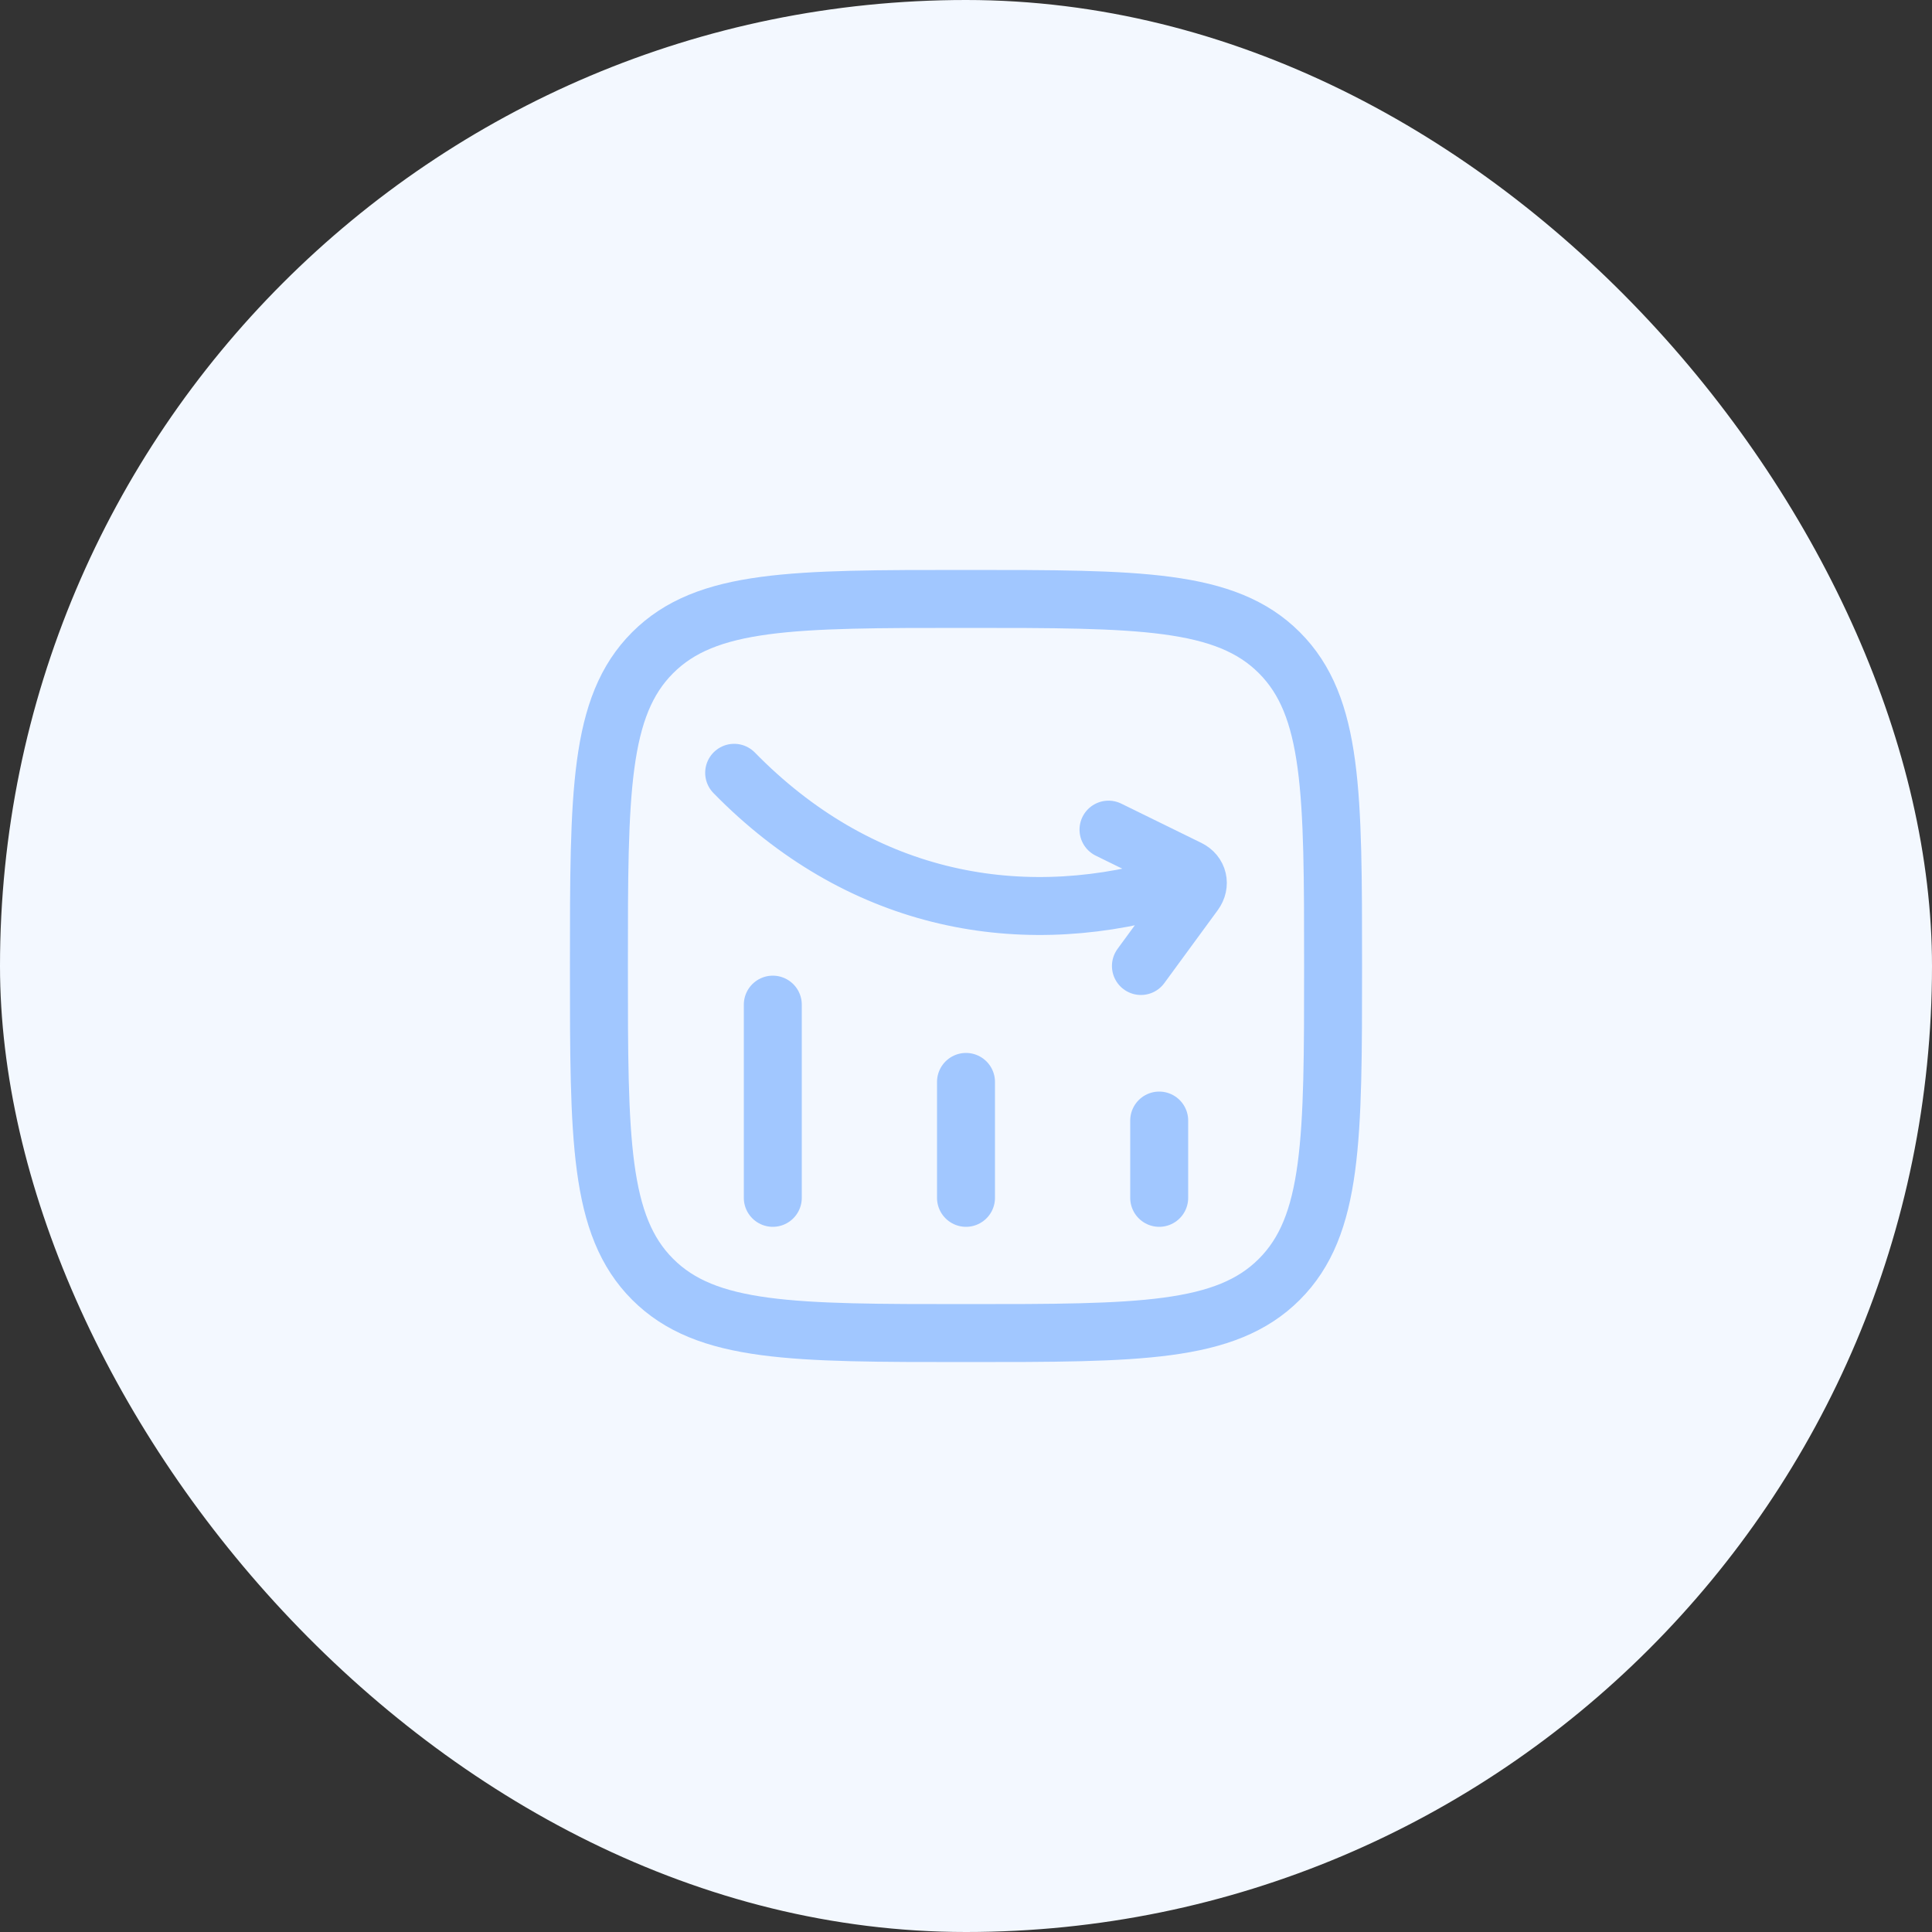 <svg width="50" height="50" viewBox="0 0 50 50" fill="none" xmlns="http://www.w3.org/2000/svg">
<rect x="0" y="0" width="50" height="50" fill="#333333" stroke="none"/>
<rect width="50" height="50" rx="25" fill="#F3F8FF"/>
<path d="M30 31L30 29" stroke="#A1C7FF" stroke-width="1.5" stroke-linecap="round"/>
<path d="M25 31L25 28" stroke="#A1C7FF" stroke-width="1.5" stroke-linecap="round"/>
<path d="M20 31L20 26" stroke="#A1C7FF" stroke-width="1.5" stroke-linecap="round"/>
<path d="M19 20C22.197 23.268 26.234 24.081 30.141 22.992M28.688 21.471L30.762 22.488C31.008 22.609 31.074 22.888 30.91 23.112L29.527 25" stroke="#A1C7FF" stroke-width="1.5" stroke-linecap="round" stroke-linejoin="round"/>
<path d="M15.5 25C15.5 20.522 15.5 18.282 16.891 16.891C18.282 15.5 20.522 15.5 25 15.5C29.478 15.5 31.718 15.5 33.109 16.891C34.5 18.282 34.5 20.522 34.5 25C34.5 29.478 34.5 31.718 33.109 33.109C31.718 34.5 29.478 34.5 25 34.5C20.522 34.5 18.282 34.5 16.891 33.109C15.5 31.718 15.5 29.478 15.5 25Z" stroke="#A1C7FF" stroke-width="1.5" stroke-linejoin="round"/>
</svg>

